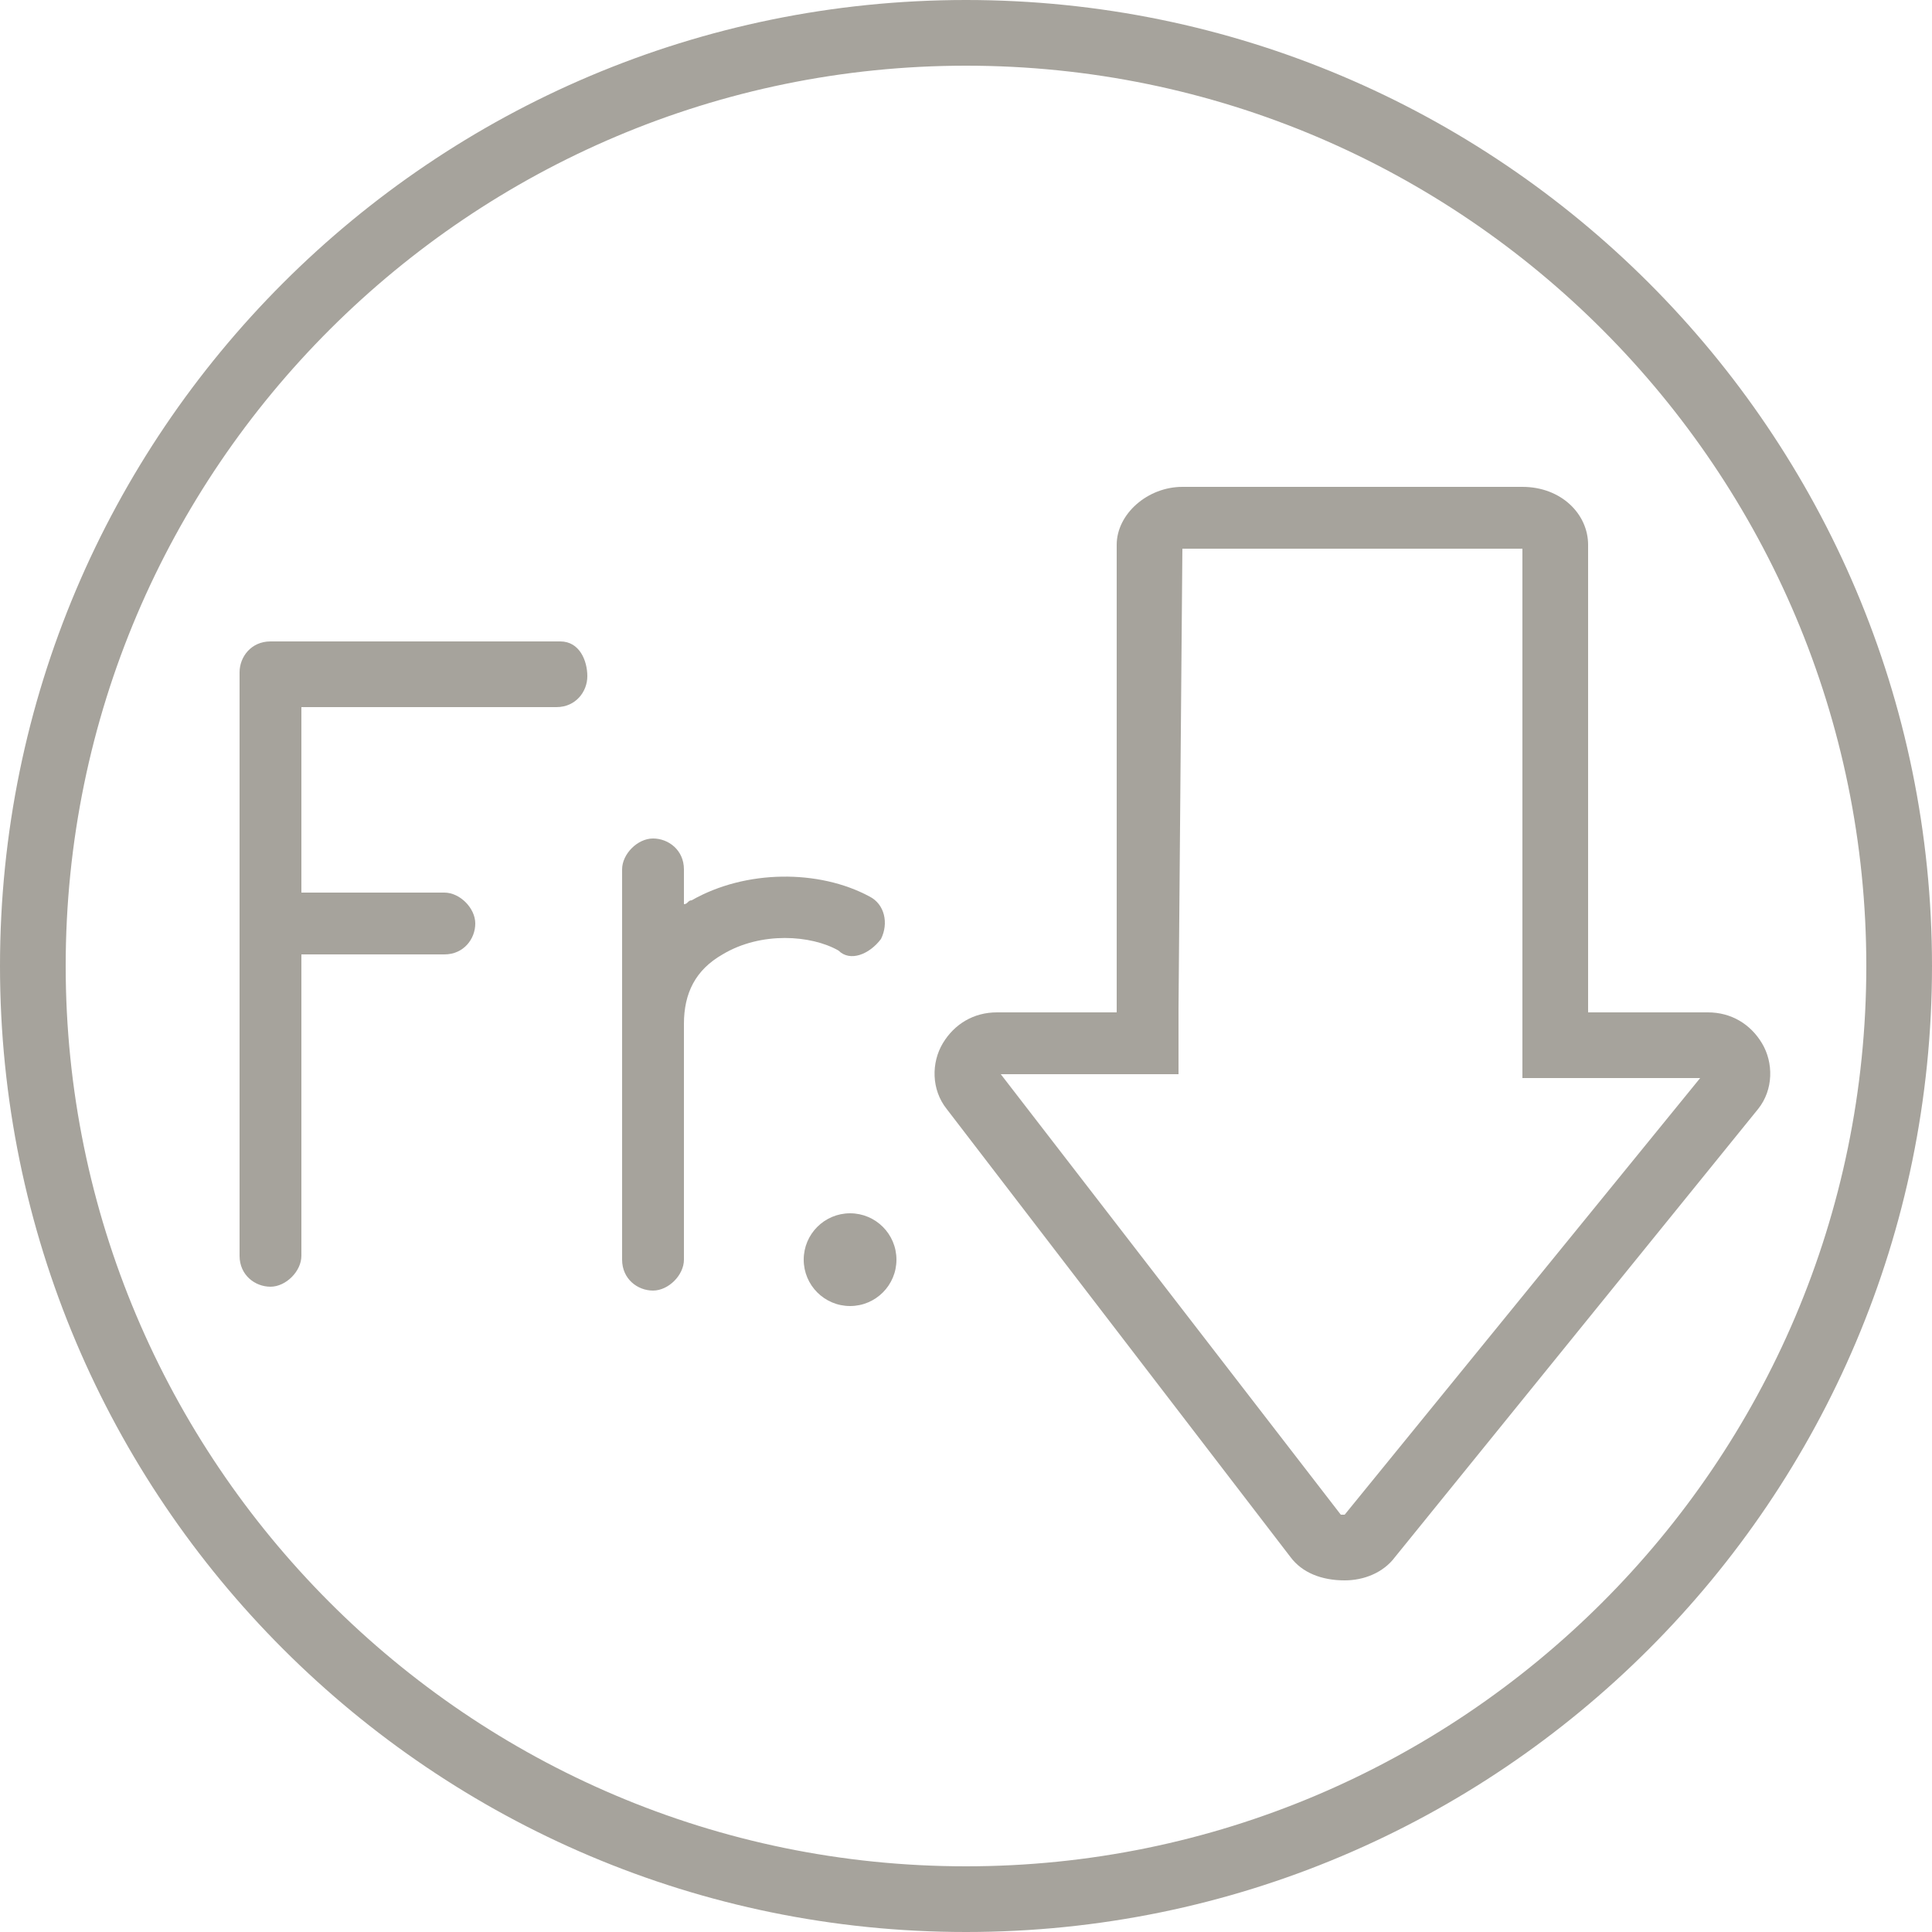 <?xml version="1.0" encoding="utf-8"?>
<!-- Generator: Adobe Illustrator 18.1.1, SVG Export Plug-In . SVG Version: 6.00 Build 0)  -->
<!DOCTYPE svg PUBLIC "-//W3C//DTD SVG 1.1//EN" "http://www.w3.org/Graphics/SVG/1.1/DTD/svg11.dtd">
<svg version="1.1" id="Sort_by_price_copy" xmlns:x="http://ns.adobe.com/Extensibility/1.0/" xmlns:i="http://ns.adobe.com/AdobeIllustrator/10.0/" xmlns:graph="http://ns.adobe.com/Graphs/1.0/"
	 xmlns="http://www.w3.org/2000/svg" xmlns:xlink="http://www.w3.org/1999/xlink" x="0px" y="0px" viewBox="-300 372 50 50"
	 enable-background="new -300 372 50 50" xml:space="preserve">
<switch>
	
	<g i:extraneous="self">
		<g id="Circle_2_">
			<path fill="#A6A39C" d="M-275,422c-13.8,0-25-11.2-25-25s11.2-25,25-25s25,11.2,25,25S-261.2,422-275,422z M-275,373.7
				c-12.8,0-23.3,10.4-23.3,23.3c0,12.8,10.4,23.3,23.3,23.3c12.8,0,23.3-10.4,23.3-23.3C-251.7,384.2-262.1,373.7-275,373.7z"/>
		</g>
		<g>
			<path fill="#A6A39C" d="M-269.4,386.2C-269.4,386.2-269.4,386.2-269.4,386.2h8.8v12v1.7h1.7l2.9,0l-9.2,11.3l-0.1,0l-8.8-11.4
				h2.9h1.7v-1.7L-269.4,386.2 M-260.6,384.6h-8.8c-0.9,0-1.7,0.7-1.7,1.5v12.1h-3.1c-0.6,0-1.1,0.3-1.4,0.8
				c-0.3,0.5-0.3,1.2,0.1,1.7l8.9,11.6c0.3,0.4,0.8,0.6,1.4,0.6c0.5,0,1-0.2,1.3-0.6l9.4-11.6c0.4-0.5,0.4-1.2,0.1-1.7
				c-0.3-0.5-0.8-0.8-1.4-0.8h-3.1v-12.1C-258.9,385.3-259.6,384.6-260.6,384.6L-260.6,384.6z"/>
		</g>
		<g>
			<path fill="#A6A39C" d="M-285.5,388.6h-7.5c-0.5,0-0.8,0.4-0.8,0.8v15.1c0,0.5,0.4,0.8,0.8,0.8s0.8-0.4,0.8-0.8v-7.8h3.7
				c0.5,0,0.8-0.4,0.8-0.8s-0.4-0.8-0.8-0.8h-3.7v-4.8h6.6c0.5,0,0.8-0.4,0.8-0.8S-285,388.6-285.5,388.6z"/>
			<path fill="#A6A39C" d="M-277.2,396.3c0.2-0.4,0.1-0.9-0.3-1.1c-1.3-0.7-3.2-0.7-4.6,0.1c-0.1,0-0.1,0.1-0.2,0.1v-0.9
				c0-0.5-0.4-0.8-0.8-0.8s-0.8,0.4-0.8,0.8v10.1c0,0.5,0.4,0.8,0.8,0.8s0.8-0.4,0.8-0.8v-6.1c0-0.8,0.3-1.4,1-1.8
				c1-0.6,2.3-0.5,3-0.1C-278,396.9-277.5,396.7-277.2,396.3z"/>
			<circle fill="#A6A39C" cx="-278" cy="404.6" r="1.2"/>
		</g>
	</g>
</switch>

</svg>

